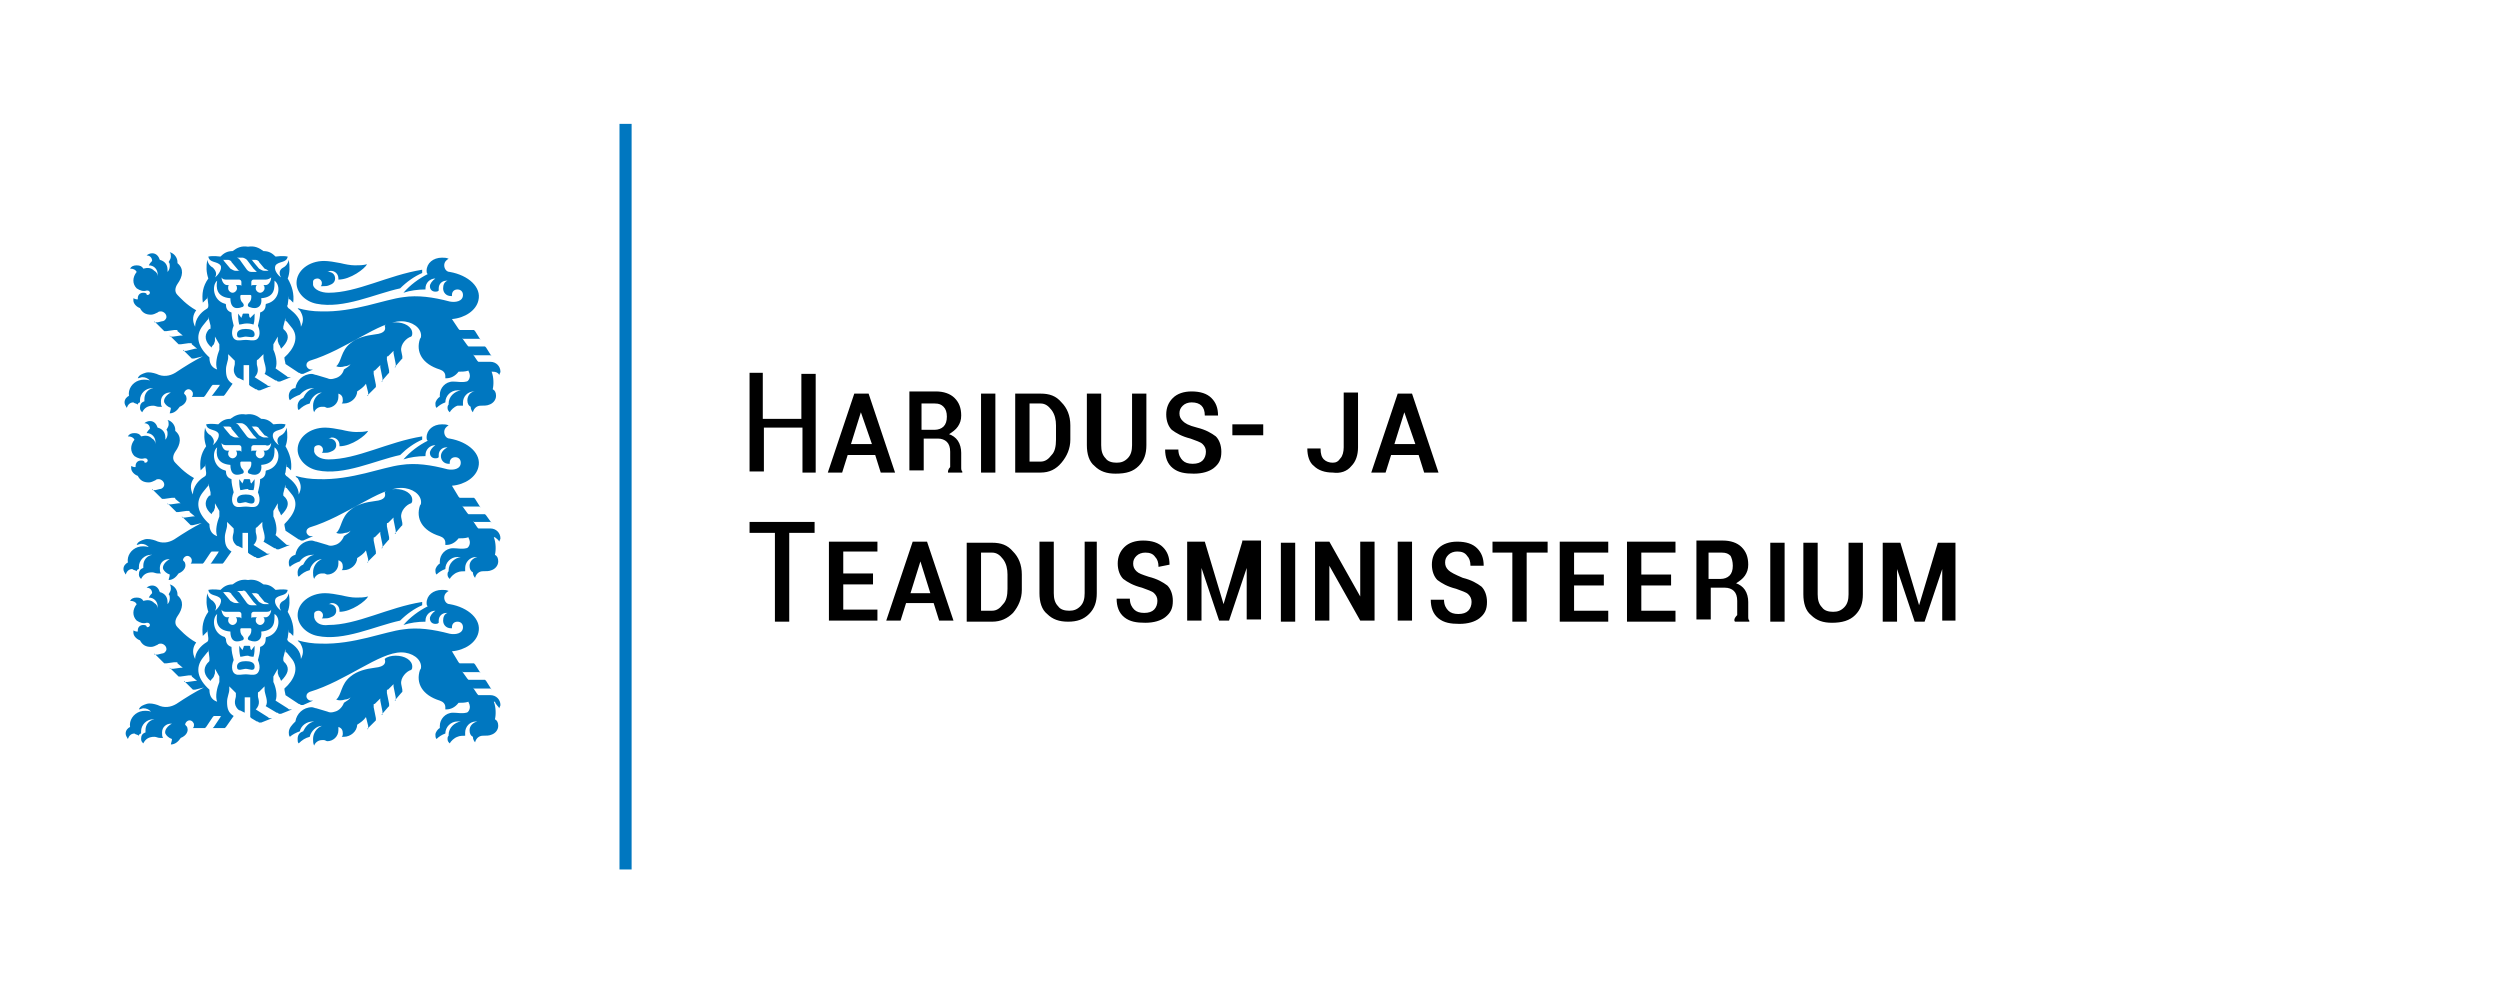 <svg width="181" height="72" viewBox="0 0 181 72" fill="none" xmlns="http://www.w3.org/2000/svg">
<path d="M20.909 53.028C20.909 53.107 20.909 53.266 20.989 53.345C21.149 53.186 21.468 53.028 21.707 52.948C21.787 52.551 22.186 52.234 22.665 52.234H22.745C22.346 52.313 22.106 52.631 21.947 52.948C21.707 53.028 21.548 53.186 21.548 53.504C21.548 53.663 21.548 53.742 21.627 53.821C21.867 53.583 22.106 53.425 22.425 53.345C22.505 52.948 22.904 52.551 23.303 52.551C22.904 52.71 22.665 53.107 22.665 53.504C22.665 53.663 22.665 53.821 22.745 53.98C22.825 53.742 23.064 53.583 23.303 53.583C23.383 53.583 23.463 53.583 23.463 53.583C23.543 53.583 23.623 53.663 23.702 53.663C24.101 53.663 24.5 53.345 24.5 52.869C24.5 52.789 24.5 52.71 24.5 52.631C24.74 52.71 24.82 52.869 24.82 53.107C24.82 53.186 24.82 53.266 24.74 53.345C24.82 53.345 24.82 53.345 24.899 53.345C25.378 53.345 25.857 52.948 25.857 52.472C26.097 52.313 26.336 52.154 26.496 51.916L26.655 52.551C26.655 52.631 26.655 52.631 26.655 52.71C26.655 52.789 26.655 52.789 26.575 52.789L27.134 52.234L27.214 52.154C27.214 52.075 27.214 52.075 27.214 51.996L27.054 51.202C27.054 51.122 27.054 51.122 27.054 51.043C27.054 50.964 27.054 50.964 27.134 50.964L27.613 50.487L27.533 50.567C27.533 50.646 27.533 50.646 27.533 50.725L27.693 51.519C27.693 51.599 27.693 51.599 27.693 51.678C27.693 51.757 27.693 51.757 27.613 51.757L28.092 51.202L28.172 51.122C28.172 51.043 28.172 51.043 28.172 50.964L28.012 50.17C28.012 50.09 28.012 50.09 28.012 50.011C28.012 49.932 28.012 49.932 28.092 49.932L28.571 49.455L28.491 49.535C28.491 49.614 28.491 49.614 28.491 49.694L28.65 50.487C28.65 50.567 28.65 50.567 28.65 50.646C28.65 50.725 28.65 50.725 28.571 50.725L29.049 50.17L29.129 50.09C29.129 50.011 29.129 50.011 29.129 49.932L29.049 49.535C28.97 49.058 29.448 48.582 29.768 48.503C29.848 48.423 29.848 48.344 29.848 48.265C29.848 47.788 29.289 47.471 28.65 47.471C28.331 47.471 28.012 47.55 27.852 47.709C27.932 47.947 27.932 48.265 27.134 48.344C26.496 48.423 25.857 48.582 25.378 48.979C24.66 49.535 24.74 50.329 24.341 50.646C24.5 50.725 24.74 50.725 24.979 50.646C25.139 50.646 25.299 50.567 25.378 50.487C25.299 50.646 25.139 50.725 24.899 50.884C24.82 51.122 24.58 51.44 24.261 51.519C24.022 51.599 23.862 51.599 23.702 51.519L22.904 51.281C22.825 51.281 22.665 51.202 22.585 51.202C21.947 51.202 21.468 51.678 21.388 52.234C21.149 52.472 20.909 52.71 20.909 53.028ZM28.97 20.878C29.448 20.401 30.007 20.004 30.566 19.766C30.566 19.687 30.566 19.608 30.566 19.528C28.092 19.925 25.857 21.195 23.782 21.195C23.224 21.195 22.745 20.957 22.665 20.64C22.665 20.56 22.665 20.481 22.665 20.401C22.665 20.243 22.825 20.163 22.984 20.163C23.144 20.163 23.303 20.322 23.303 20.481C23.303 20.56 23.303 20.64 23.224 20.719C23.303 20.719 23.303 20.719 23.383 20.719C23.543 20.719 23.702 20.719 23.862 20.64C24.101 20.56 24.261 20.401 24.261 20.163C24.261 19.846 24.022 19.687 23.782 19.687C23.782 19.687 23.782 19.687 23.702 19.687C23.782 19.687 23.862 19.608 23.942 19.608C24.261 19.608 24.5 19.846 24.5 20.163C24.5 20.163 24.5 20.163 24.5 20.243C25.378 20.243 26.416 19.449 26.575 19.131C26.256 19.211 26.017 19.211 25.698 19.211C25.378 19.211 24.979 19.131 24.66 19.052C24.261 18.972 23.782 18.893 23.463 18.893C22.346 18.893 21.468 19.608 21.468 20.481C21.468 21.195 22.106 21.83 22.904 21.989C24.899 22.386 27.134 21.274 28.97 20.878ZM18.355 23.497C18.435 23.259 18.435 22.942 18.435 22.703L18.116 23.021C18.036 22.942 18.036 22.862 18.036 22.783C18.036 22.703 17.956 22.703 17.956 22.703C17.956 22.703 17.956 22.703 17.877 22.703H17.797H17.717H17.637C17.637 22.703 17.557 22.703 17.557 22.783C17.557 22.862 17.477 22.942 17.477 23.021L17.238 22.703C17.238 22.942 17.238 23.18 17.318 23.497C17.477 23.497 17.637 23.418 17.877 23.418C17.956 23.418 18.116 23.418 18.355 23.497ZM18.435 24.212C18.435 23.894 18.116 23.815 17.797 23.815C17.477 23.815 17.158 23.894 17.158 24.212C17.158 24.609 17.557 24.37 17.797 24.37C18.036 24.37 18.435 24.529 18.435 24.212ZM19.313 21.989C19.233 21.989 19.233 22.068 19.233 22.068C19.233 22.386 19.074 22.545 18.834 22.624C18.834 22.942 18.754 23.259 18.675 23.577C18.914 24.132 18.754 24.529 18.515 24.609C18.276 24.688 18.036 24.609 17.797 24.609C17.557 24.609 17.238 24.688 17.078 24.609C16.839 24.529 16.68 24.132 16.919 23.577C16.839 23.259 16.759 22.942 16.759 22.624C16.52 22.545 16.36 22.386 16.36 22.068C16.36 21.989 16.28 21.989 16.28 21.989C15.403 21.751 15.323 20.64 15.722 20.322C15.642 20.798 15.642 21.513 16.68 21.592C16.68 22.148 16.919 22.306 17.158 22.306C17.398 22.306 17.477 22.227 17.557 22.227C17.717 22.148 17.637 21.989 17.557 21.91C17.398 21.751 17.398 21.592 17.398 21.433C17.398 21.433 17.398 21.354 17.477 21.354H17.797H18.116C18.116 21.354 18.196 21.354 18.196 21.433C18.196 21.592 18.196 21.751 18.036 21.91C17.956 21.989 17.877 22.148 18.036 22.227C18.116 22.227 18.196 22.306 18.435 22.306C18.675 22.306 18.994 22.148 18.914 21.592C19.951 21.513 19.872 20.798 19.872 20.322C20.351 20.64 20.271 21.751 19.313 21.989ZM19.632 20.084C19.632 20.322 19.473 20.64 19.233 20.64H19.074C19.154 20.719 19.154 20.798 19.154 20.878C19.154 21.036 18.994 21.195 18.834 21.195C18.675 21.195 18.515 21.036 18.515 20.878C18.515 20.798 18.515 20.719 18.595 20.64H18.355C18.276 20.64 18.196 20.64 18.196 20.719C18.196 20.64 18.196 20.481 18.196 20.401C18.196 20.322 18.276 20.243 18.355 20.243H19.233C19.393 20.243 19.552 20.163 19.632 20.084ZM19.473 19.608H19.154C18.994 19.608 18.914 19.528 18.754 19.449L18.355 18.972C18.276 18.893 18.276 18.814 18.196 18.814H18.515C18.595 18.814 18.754 18.893 18.754 18.972L19.154 19.449C19.393 19.528 19.393 19.608 19.473 19.608ZM17.877 18.814L18.355 19.449C18.435 19.528 18.515 19.608 18.595 19.687H18.196C18.036 19.687 17.956 19.608 17.877 19.528L17.477 18.972C17.318 18.734 17.318 18.734 17.158 18.655H17.557C17.637 18.655 17.797 18.734 17.877 18.814ZM16.759 18.972L17.158 19.449C17.238 19.528 17.238 19.608 17.398 19.608H17.078C16.919 19.608 16.839 19.528 16.68 19.449L16.28 18.972C16.201 18.893 16.201 18.814 16.121 18.814H16.52C16.6 18.814 16.759 18.893 16.759 18.972ZM16.6 20.64H16.44C16.201 20.64 16.041 20.322 16.041 20.084C16.121 20.243 16.28 20.243 16.44 20.243H17.318C17.398 20.243 17.477 20.322 17.477 20.401C17.477 20.481 17.477 20.56 17.477 20.719C17.477 20.64 17.398 20.64 17.318 20.64H17.078C17.158 20.719 17.158 20.798 17.158 20.878C17.158 21.036 16.999 21.195 16.839 21.195C16.68 21.195 16.52 21.036 16.52 20.878C16.52 20.719 16.52 20.64 16.6 20.64ZM15.482 24.926L15.562 24.688C15.562 24.609 15.562 24.609 15.562 24.529C15.562 24.45 15.562 24.45 15.562 24.37L15.881 24.926C15.881 25.006 15.881 25.006 15.881 25.085C15.881 25.164 15.881 25.164 15.881 25.244V25.323C15.722 25.72 15.562 26.355 15.722 26.752C15.243 26.593 15.163 26.196 15.163 25.879C14.285 25.085 14.126 24.291 14.684 23.577L15.004 23.18L15.083 23.1C15.083 23.021 15.083 23.021 15.083 22.942L15.243 23.577C15.243 23.656 15.243 23.656 15.243 23.735C15.243 23.815 15.243 23.815 15.163 23.815L15.083 23.894C14.764 24.291 14.844 24.767 15.323 25.164C15.323 25.085 15.403 25.006 15.482 24.926ZM36.152 27.149C36.152 27.07 36.232 26.99 36.232 26.911C36.232 26.514 35.913 26.196 35.514 26.196H34.795C34.716 26.196 34.716 26.196 34.636 26.196L34.556 26.117L34.237 25.641L34.317 25.72C34.317 25.72 34.396 25.72 34.476 25.72H35.354C35.434 25.72 35.434 25.72 35.514 25.72L35.593 25.799L35.194 25.164L35.115 25.085C35.115 25.085 35.035 25.085 34.955 25.085H34.077C33.997 25.085 33.997 25.085 33.918 25.085L33.838 25.006L33.439 24.45L33.519 24.529C33.519 24.529 33.598 24.529 33.678 24.529H34.556C34.636 24.529 34.636 24.529 34.716 24.529L34.795 24.609L34.396 23.974L34.317 23.894C34.317 23.894 34.237 23.894 34.157 23.894H33.439C33.359 23.894 33.359 23.894 33.279 23.894L33.199 23.815L32.721 23.1C33.678 23.021 34.476 22.465 34.636 21.751C34.875 20.798 33.918 19.925 32.561 19.687C32.321 19.687 32.162 19.449 32.162 19.211C32.162 18.972 32.321 18.814 32.481 18.734C32.321 18.655 32.162 18.655 32.002 18.655C31.364 18.655 30.885 19.052 30.885 19.608C30.885 19.687 30.885 19.766 30.965 19.846C30.326 20.163 29.688 20.64 29.209 21.195C29.688 21.036 30.247 20.957 30.805 20.957V20.878C30.805 20.481 31.124 20.163 31.523 20.163C31.284 20.322 31.124 20.56 31.124 20.719C31.124 20.957 31.284 21.116 31.523 21.116C31.603 21.116 31.683 21.116 31.763 21.036C31.763 20.957 31.763 20.957 31.763 20.878C31.763 20.56 32.002 20.322 32.321 20.322H32.401C32.162 20.401 32.082 20.64 32.082 20.878C32.082 21.195 32.322 21.433 32.641 21.433H32.721V21.354C32.721 21.116 32.88 20.957 33.12 20.957C33.359 20.957 33.519 21.116 33.519 21.354C33.519 21.83 32.96 21.91 32.561 21.83C31.364 21.513 30.247 21.354 29.209 21.513C27.852 21.671 25.618 22.624 23.224 22.545C22.665 22.545 22.106 22.465 21.548 22.306C21.627 22.386 21.627 22.465 21.707 22.465C21.947 22.862 22.026 23.18 21.787 23.656C21.787 23.1 21.388 22.703 20.989 22.386C20.829 22.306 20.75 22.148 20.829 22.068L20.909 21.433C20.909 21.513 20.909 21.513 20.909 21.592C20.909 21.671 20.909 21.671 20.989 21.671L21.228 21.91C21.308 21.274 21.149 20.719 20.829 20.163C20.989 19.766 20.989 19.29 20.909 18.814C20.829 19.131 20.67 19.29 20.51 19.369C20.191 19.528 20.191 19.846 20.351 20.084C20.111 19.925 19.792 19.528 19.951 19.211C20.191 18.893 20.75 19.052 20.829 18.576C20.43 18.496 20.031 18.576 19.951 18.576C19.712 18.337 19.473 18.179 19.074 18.179C18.754 17.941 18.435 17.782 17.956 17.861C17.477 17.782 17.158 17.941 16.839 18.179C16.44 18.179 16.201 18.337 15.961 18.576C15.881 18.576 15.482 18.496 15.083 18.576C15.163 19.052 15.722 18.893 15.961 19.211C16.121 19.449 15.802 19.925 15.562 20.084C15.722 19.846 15.642 19.608 15.403 19.369C15.243 19.29 15.083 19.131 15.004 18.814C14.924 19.29 14.924 19.687 15.083 20.163C14.684 20.719 14.604 21.274 14.684 21.91L14.924 21.671L15.004 21.592C15.004 21.513 15.004 21.513 15.004 21.433L15.083 22.068C15.083 22.227 15.083 22.306 14.924 22.386C14.525 22.624 14.126 23.1 14.126 23.656C13.886 23.18 13.966 22.783 14.206 22.465C13.487 22.068 13.008 21.513 12.849 21.354C12.609 21.116 12.689 20.798 12.849 20.56C13.248 20.004 13.328 19.449 12.849 19.052V18.972C12.849 18.655 12.609 18.337 12.29 18.258C12.37 18.337 12.37 18.496 12.37 18.576C12.37 18.734 12.29 18.814 12.21 18.972C12.29 19.052 12.29 19.131 12.29 19.29C12.29 19.449 12.21 19.608 12.13 19.687C12.13 19.608 12.13 19.608 12.13 19.528C12.13 19.131 11.891 18.893 11.572 18.814C11.492 18.576 11.332 18.337 11.013 18.337C10.854 18.337 10.694 18.417 10.614 18.496C10.854 18.496 11.013 18.655 11.013 18.893C10.933 18.972 10.854 19.052 10.774 19.211C11.173 19.211 11.412 19.528 11.412 19.846C11.412 19.925 11.412 19.925 11.412 20.004C11.412 19.846 11.332 19.687 11.173 19.608C10.933 19.369 10.694 19.369 10.375 19.449C10.295 19.29 10.135 19.211 9.896 19.211C9.657 19.211 9.497 19.29 9.417 19.449C9.657 19.449 9.816 19.528 9.896 19.687C9.577 20.084 9.577 20.56 9.896 20.878C10.135 21.036 10.375 21.116 10.614 21.036C10.614 21.036 10.614 21.036 10.694 21.036C10.774 21.036 10.854 21.116 10.854 21.195C10.854 21.274 10.774 21.354 10.694 21.354C10.614 21.354 10.614 21.354 10.614 21.274C10.534 21.195 10.455 21.195 10.375 21.195C10.135 21.195 9.976 21.354 9.976 21.592C9.976 21.592 9.976 21.592 9.976 21.671H9.896C9.816 21.671 9.657 21.592 9.657 21.592C9.657 21.671 9.657 21.671 9.657 21.751C9.657 21.989 9.896 22.227 10.135 22.306C10.295 22.624 10.534 22.783 10.933 22.783C11.093 22.783 11.253 22.703 11.412 22.624C11.492 22.545 11.572 22.545 11.652 22.545C11.811 22.545 12.051 22.703 12.051 22.942C12.051 23.1 11.891 23.259 11.732 23.259L11.412 23.338C11.332 23.338 11.332 23.338 11.253 23.338C11.173 23.338 11.173 23.338 11.173 23.259L11.811 23.894L11.891 23.974C11.971 23.974 11.971 23.974 12.051 23.974L12.609 23.894C12.689 23.894 12.689 23.894 12.769 23.894C12.849 23.894 12.849 23.894 12.849 23.974L13.328 24.37L13.248 24.291C13.168 24.291 13.168 24.291 13.088 24.291L12.53 24.37C12.45 24.37 12.45 24.37 12.37 24.37C12.29 24.37 12.29 24.37 12.29 24.291L12.849 24.847L12.929 24.926C13.008 24.926 13.008 24.926 13.088 24.926L13.647 24.847C13.727 24.847 13.727 24.847 13.806 24.847C13.886 24.847 13.886 24.847 13.886 24.926L14.365 25.323L14.285 25.244C14.206 25.244 14.206 25.244 14.126 25.244L13.487 25.402C13.407 25.402 13.407 25.402 13.328 25.402C13.248 25.402 13.248 25.402 13.248 25.323L13.806 25.879L13.886 25.958C13.966 25.958 13.966 25.958 14.046 25.958L14.684 25.799C14.046 26.117 13.407 26.514 12.689 26.99C12.29 27.228 11.811 27.308 11.332 27.07C11.093 26.99 10.774 26.911 10.534 26.99C10.295 27.07 10.056 27.149 9.976 27.387C10.056 27.387 10.215 27.308 10.295 27.308C10.534 27.308 10.694 27.387 10.854 27.546C10.614 27.466 10.295 27.466 10.056 27.546C9.577 27.704 9.258 28.181 9.337 28.657C9.178 28.736 9.018 28.895 9.018 29.133C9.018 29.292 9.098 29.372 9.178 29.53C9.258 29.292 9.417 29.133 9.657 29.133C9.736 29.213 9.896 29.213 9.976 29.292C9.976 29.213 10.056 29.133 10.135 29.133C10.135 29.054 10.135 29.054 10.135 28.975C10.135 28.498 10.534 28.101 11.013 28.101H11.093C10.694 28.181 10.455 28.498 10.455 28.895C10.455 28.975 10.455 28.975 10.455 29.054C10.215 29.133 10.135 29.292 10.135 29.53C10.135 29.689 10.215 29.768 10.295 29.848C10.455 29.53 10.694 29.372 11.093 29.372C11.253 29.372 11.332 29.451 11.492 29.451C11.572 29.451 11.652 29.451 11.732 29.451C11.652 29.372 11.652 29.213 11.652 29.054C11.652 28.657 11.971 28.419 12.29 28.419H12.37C12.051 28.578 11.811 28.895 11.891 29.133C11.971 29.292 12.13 29.451 12.37 29.53C12.37 29.689 12.29 29.848 12.29 29.927C12.609 29.927 12.849 29.689 13.008 29.451C13.407 29.292 13.567 28.975 13.487 28.736C13.487 28.657 13.407 28.578 13.328 28.498C13.328 28.34 13.487 28.181 13.647 28.181C13.806 28.181 13.966 28.34 13.966 28.498C13.966 28.578 13.966 28.657 13.886 28.736H14.604C14.684 28.736 14.684 28.736 14.764 28.736L14.844 28.657L15.323 27.943L15.403 27.863H15.482H16.041H15.961C15.961 27.863 15.881 27.863 15.881 27.943L15.403 28.578L15.323 28.657C15.323 28.657 15.243 28.657 15.163 28.657H16.041C16.121 28.657 16.121 28.657 16.201 28.657L16.28 28.578L16.839 27.784C16.44 27.546 16.36 27.228 16.36 26.752C16.36 26.434 16.52 26.117 16.52 25.879V25.799C16.52 25.72 16.52 25.72 16.52 25.641C16.52 25.641 16.52 25.561 16.44 25.561L16.919 26.038L16.999 26.117C16.999 26.196 16.999 26.196 16.999 26.276V26.355C16.999 26.514 16.759 26.911 17.158 27.308C17.158 27.308 17.238 27.387 17.318 27.387L17.637 27.546V26.434H18.036V27.704C18.036 27.784 18.036 27.784 18.036 27.863L18.116 27.943L18.515 28.181C18.595 28.181 18.595 28.181 18.675 28.26C18.754 28.26 18.754 28.26 18.834 28.26L19.632 27.943C19.552 27.943 19.552 27.943 19.473 27.943C19.393 27.943 19.393 27.943 19.313 27.863L18.435 27.308C18.834 26.911 18.595 26.514 18.595 26.355V26.276C18.595 26.196 18.595 26.196 18.595 26.117C18.595 26.038 18.675 26.038 18.675 26.038L19.154 25.561L19.074 25.641C19.074 25.72 19.074 25.72 19.074 25.799V25.879C19.074 26.196 19.393 26.752 19.154 27.07L19.951 27.546C20.031 27.546 20.031 27.546 20.111 27.625C20.191 27.625 20.191 27.625 20.271 27.625L21.069 27.308C20.989 27.308 20.989 27.308 20.909 27.308C20.829 27.308 20.829 27.308 20.75 27.228L19.951 26.672C20.111 26.276 19.951 25.641 19.792 25.323V25.244C19.792 25.164 19.792 25.164 19.792 25.085C19.792 25.006 19.792 25.006 19.792 24.926L20.111 24.37C20.111 24.37 20.111 24.45 20.111 24.529C20.111 24.609 20.111 24.609 20.111 24.688L20.191 24.926C20.271 25.006 20.271 25.085 20.351 25.244C20.829 24.767 20.989 24.37 20.67 23.974L20.59 23.894L20.51 23.815C20.51 23.735 20.51 23.735 20.51 23.656L20.67 23.021C20.67 23.1 20.67 23.1 20.67 23.18C20.67 23.259 20.67 23.259 20.75 23.259L21.069 23.656C21.707 24.37 21.308 25.244 20.59 25.879C20.59 26.038 20.67 26.276 20.67 26.355L21.627 26.99C21.627 26.99 21.707 26.99 21.787 27.07C21.867 27.07 21.867 27.07 21.947 27.07L22.665 26.752C22.665 26.752 22.585 26.752 22.505 26.752C22.346 26.752 22.186 26.593 22.186 26.434C22.186 26.276 22.266 26.196 22.425 26.117C25.059 25.323 27.453 23.259 29.049 23.259C29.848 23.259 30.486 23.735 30.486 24.291C30.486 24.37 30.486 24.45 30.406 24.529C30.087 25.482 30.566 26.355 31.843 26.752C32.082 26.831 32.242 26.99 32.242 27.228C32.242 27.308 32.242 27.308 32.242 27.387H32.321C32.641 27.387 32.96 27.228 33.199 26.911C33.439 26.911 33.678 26.911 33.918 26.831C33.918 26.911 33.997 26.99 33.997 27.07C34.077 27.308 33.918 27.625 33.758 27.625C33.439 27.704 33.12 27.625 32.8 27.625C32.242 27.625 31.843 28.101 31.843 28.578C31.843 28.657 31.843 28.657 31.843 28.736C31.683 28.816 31.523 29.054 31.523 29.213C31.523 29.292 31.523 29.451 31.603 29.53C31.763 29.372 32.002 29.213 32.242 29.133C32.242 28.657 32.641 28.26 33.12 28.26C33.199 28.26 33.279 28.26 33.359 28.26C32.88 28.34 32.481 28.736 32.481 29.213V29.292C32.401 29.372 32.401 29.451 32.401 29.53C32.401 29.689 32.481 29.768 32.561 29.848C32.641 29.689 32.88 29.451 33.12 29.372C33.12 29.372 33.359 29.372 33.519 29.372C33.519 29.292 33.519 29.213 33.519 29.133C33.519 28.736 33.838 28.34 34.317 28.34H34.396C34.077 28.34 33.838 28.657 33.838 28.975C33.838 29.213 33.918 29.372 34.077 29.451C34.077 29.61 34.157 29.768 34.237 29.848C34.317 29.53 34.556 29.372 34.795 29.372C35.035 29.372 35.274 29.372 35.434 29.292C35.673 29.213 35.913 28.975 35.913 28.657C35.913 28.419 35.833 28.26 35.673 28.181C35.753 27.863 35.753 27.308 35.593 26.911H35.673C35.913 26.911 36.072 26.99 36.152 27.149ZM22.745 32.706C22.745 32.626 22.745 32.547 22.745 32.468C22.745 32.309 22.904 32.229 23.064 32.229C23.224 32.229 23.383 32.388 23.383 32.547C23.383 32.626 23.383 32.706 23.303 32.785C23.383 32.785 23.383 32.785 23.463 32.785C23.623 32.785 23.782 32.785 23.942 32.706C24.181 32.626 24.341 32.468 24.341 32.229C24.341 31.912 24.101 31.753 23.862 31.753C23.862 31.753 23.862 31.753 23.782 31.753C23.862 31.753 23.942 31.674 24.022 31.674C24.341 31.674 24.58 31.912 24.58 32.229C24.58 32.229 24.58 32.229 24.58 32.309C25.458 32.309 26.496 31.515 26.655 31.197C26.336 31.277 26.097 31.277 25.777 31.277C25.458 31.277 25.059 31.197 24.74 31.118C24.341 31.039 23.862 30.959 23.543 30.959C22.425 30.959 21.548 31.674 21.548 32.547C21.548 33.261 22.186 33.896 22.984 34.055C24.899 34.452 27.134 33.341 28.97 32.944C29.448 32.468 30.007 32.071 30.566 31.832C30.566 31.753 30.566 31.674 30.566 31.594C28.092 31.991 25.857 33.261 23.782 33.261C23.224 33.261 22.825 33.023 22.745 32.706ZM22.665 28.101H22.745C22.346 28.181 22.106 28.498 21.947 28.816C21.707 28.895 21.548 29.133 21.548 29.372C21.548 29.53 21.548 29.61 21.627 29.689C21.867 29.451 22.106 29.292 22.425 29.213C22.505 28.816 22.904 28.419 23.303 28.419C22.904 28.578 22.665 28.975 22.665 29.372C22.665 29.53 22.665 29.689 22.745 29.848C22.825 29.61 23.064 29.451 23.303 29.451C23.383 29.451 23.463 29.451 23.463 29.451C23.543 29.451 23.623 29.53 23.702 29.53C24.101 29.53 24.5 29.213 24.5 28.736C24.5 28.657 24.5 28.578 24.5 28.498C24.74 28.578 24.82 28.736 24.82 28.975C24.82 29.054 24.82 29.133 24.74 29.213C24.82 29.213 24.82 29.213 24.899 29.213C25.378 29.213 25.857 28.816 25.857 28.34C26.097 28.181 26.336 28.022 26.496 27.784L26.655 28.419C26.655 28.498 26.655 28.498 26.655 28.578C26.655 28.657 26.655 28.657 26.575 28.657L27.134 28.101L27.214 28.022C27.214 27.943 27.214 27.943 27.214 27.863L27.054 27.07C27.054 26.99 27.054 26.99 27.054 26.911C27.054 26.831 27.054 26.831 27.134 26.831L27.613 26.355L27.533 26.434C27.533 26.514 27.533 26.514 27.533 26.593L27.693 27.387C27.693 27.466 27.693 27.466 27.693 27.546C27.693 27.625 27.693 27.625 27.613 27.625L28.092 27.07L28.172 26.99C28.172 26.911 28.172 26.911 28.172 26.831L28.012 26.038C28.012 25.958 28.012 25.958 28.012 25.879C28.012 25.799 28.012 25.799 28.092 25.799L28.571 25.323L28.491 25.402C28.491 25.482 28.491 25.482 28.491 25.561L28.65 26.355C28.65 26.434 28.65 26.434 28.65 26.514C28.65 26.593 28.65 26.593 28.571 26.593L29.049 26.038L29.129 25.958C29.129 25.879 29.129 25.879 29.129 25.799L29.049 25.402C28.97 24.926 29.448 24.45 29.768 24.37C29.848 24.291 29.848 24.212 29.848 24.132C29.848 23.656 29.289 23.338 28.65 23.338C28.331 23.338 28.012 23.418 27.852 23.577C27.932 23.815 27.932 24.132 27.134 24.212C26.496 24.291 25.857 24.45 25.378 24.847C24.66 25.402 24.74 26.196 24.341 26.514C24.5 26.593 24.74 26.593 24.979 26.514C25.139 26.514 25.299 26.434 25.378 26.355C25.299 26.514 25.139 26.593 24.899 26.752C24.82 27.07 24.58 27.308 24.261 27.387C24.022 27.466 23.862 27.466 23.702 27.387L22.904 27.149C22.825 27.149 22.665 27.07 22.585 27.07C21.947 27.07 21.468 27.546 21.388 28.101C21.069 28.101 20.909 28.419 20.909 28.657C20.909 28.736 20.909 28.895 20.989 28.975C21.149 28.816 21.468 28.657 21.707 28.578C21.867 28.419 22.186 28.101 22.665 28.101ZM18.355 35.484C18.435 35.246 18.435 34.928 18.435 34.69L18.196 35.008C18.116 34.928 18.116 34.849 18.116 34.77C18.116 34.69 18.036 34.69 18.036 34.69C18.036 34.69 18.036 34.69 17.956 34.69H17.877H17.797H17.717C17.717 34.69 17.637 34.69 17.637 34.77C17.637 34.849 17.557 34.928 17.557 35.008L17.318 34.69C17.318 34.928 17.318 35.166 17.398 35.484C17.557 35.484 17.717 35.405 17.956 35.405C17.956 35.484 18.116 35.484 18.355 35.484ZM18.435 36.199C18.435 35.881 18.116 35.801 17.797 35.801C17.477 35.801 17.158 35.881 17.158 36.199C17.158 36.595 17.557 36.357 17.797 36.357C18.036 36.437 18.435 36.595 18.435 36.199ZM19.313 34.055C19.233 34.055 19.233 34.135 19.233 34.135C19.233 34.452 19.074 34.611 18.834 34.69C18.834 35.008 18.754 35.325 18.675 35.643C18.914 36.199 18.754 36.595 18.515 36.675C18.276 36.754 18.036 36.675 17.797 36.675C17.557 36.675 17.238 36.754 17.078 36.675C16.839 36.595 16.68 36.199 16.919 35.643C16.839 35.325 16.759 35.008 16.759 34.69C16.52 34.611 16.36 34.452 16.36 34.135C16.36 34.055 16.28 34.055 16.28 34.055C15.403 33.817 15.323 32.706 15.722 32.388C15.642 32.864 15.642 33.579 16.68 33.658C16.68 34.214 16.919 34.373 17.158 34.373C17.398 34.373 17.477 34.293 17.557 34.293C17.717 34.214 17.637 34.055 17.557 33.976C17.398 33.817 17.398 33.658 17.398 33.499C17.398 33.499 17.398 33.42 17.477 33.42H17.797H18.116C18.116 33.42 18.196 33.42 18.196 33.499C18.196 33.658 18.196 33.817 18.036 33.976C17.956 34.055 17.877 34.214 18.036 34.293C18.116 34.293 18.196 34.373 18.435 34.373C18.675 34.373 18.994 34.214 18.914 33.658C19.951 33.579 19.872 32.864 19.872 32.388C20.351 32.706 20.271 33.817 19.313 34.055ZM19.632 32.071C19.632 32.309 19.473 32.626 19.233 32.626H19.074C19.154 32.706 19.154 32.785 19.154 32.864C19.154 33.023 18.994 33.182 18.834 33.182C18.675 33.182 18.515 33.023 18.515 32.864C18.515 32.785 18.515 32.706 18.595 32.626H18.355C18.276 32.626 18.196 32.626 18.196 32.706C18.196 32.626 18.196 32.468 18.196 32.388C18.196 32.309 18.276 32.229 18.355 32.229H19.233C19.393 32.309 19.552 32.229 19.632 32.071ZM19.473 31.674H19.154C18.994 31.674 18.914 31.594 18.754 31.515L18.355 31.039C18.276 30.959 18.276 30.88 18.196 30.88H18.515C18.595 30.88 18.754 30.959 18.754 31.039L19.154 31.515C19.393 31.594 19.393 31.674 19.473 31.674ZM17.877 30.88L18.355 31.515C18.435 31.594 18.515 31.674 18.595 31.753H18.196C18.036 31.753 17.956 31.674 17.877 31.594L17.398 30.959C17.238 30.721 17.238 30.721 17.078 30.642H17.477C17.637 30.642 17.797 30.8 17.877 30.88ZM16.759 31.039L17.158 31.515C17.238 31.594 17.238 31.674 17.398 31.674H17.078C16.919 31.674 16.839 31.594 16.68 31.515L16.28 31.039C16.201 30.959 16.201 30.88 16.121 30.88H16.52C16.6 30.88 16.759 30.88 16.759 31.039ZM16.6 32.626H16.44C16.201 32.626 16.041 32.309 16.041 32.071C16.121 32.229 16.28 32.229 16.44 32.229H17.318C17.398 32.229 17.477 32.309 17.477 32.388C17.477 32.468 17.477 32.547 17.477 32.706C17.398 32.626 17.398 32.626 17.318 32.626H17.078C17.158 32.706 17.158 32.785 17.158 32.864C17.158 33.023 16.999 33.182 16.839 33.182C16.68 33.182 16.52 33.023 16.52 32.864C16.52 32.785 16.52 32.706 16.6 32.626ZM15.482 36.992L15.562 36.754C15.562 36.675 15.562 36.675 15.562 36.595C15.562 36.516 15.562 36.516 15.562 36.437L15.881 36.992C15.881 37.072 15.881 37.072 15.881 37.151C15.881 37.23 15.881 37.23 15.881 37.31V37.389C15.722 37.786 15.562 38.421 15.722 38.818C15.243 38.659 15.163 38.262 15.163 37.945C14.285 37.151 14.126 36.357 14.684 35.643L15.004 35.246L15.083 35.166C15.083 35.087 15.083 35.087 15.083 35.008L15.243 35.643C15.243 35.722 15.243 35.722 15.243 35.801C15.243 35.881 15.243 35.881 15.163 35.881L15.083 35.96C14.764 36.357 14.844 36.834 15.323 37.23C15.323 37.151 15.403 37.072 15.482 36.992ZM36.152 39.215C36.152 39.136 36.232 39.056 36.232 38.977C36.232 38.58 35.913 38.262 35.514 38.262H34.795C34.716 38.262 34.716 38.262 34.636 38.262L34.556 38.183L34.237 37.707L34.317 37.786C34.317 37.786 34.396 37.786 34.476 37.786H35.354C35.434 37.786 35.434 37.786 35.514 37.786L35.593 37.865L35.194 37.31L35.115 37.23C35.115 37.23 35.035 37.23 34.955 37.23H34.077C33.997 37.23 33.997 37.23 33.918 37.23L33.838 37.151L33.439 36.595L33.519 36.675C33.519 36.675 33.598 36.675 33.678 36.675H34.556C34.636 36.675 34.636 36.675 34.716 36.675L34.795 36.754L34.396 36.119L34.317 36.04C34.317 36.04 34.237 36.04 34.157 36.04H33.439C33.359 36.04 33.359 36.04 33.279 36.04L33.199 35.96L32.721 35.166C33.678 35.087 34.476 34.531 34.636 33.817C34.875 32.864 33.918 31.991 32.561 31.753C32.321 31.753 32.162 31.515 32.162 31.277C32.162 31.039 32.321 30.88 32.481 30.8C32.321 30.721 32.162 30.721 32.002 30.721C31.364 30.721 30.885 31.118 30.885 31.674C30.885 31.753 30.885 31.832 30.965 31.912C30.326 32.229 29.688 32.706 29.209 33.261C29.688 33.102 30.247 33.023 30.805 33.023V32.944C30.805 32.547 31.124 32.229 31.523 32.229C31.284 32.388 31.124 32.626 31.124 32.785C31.124 33.023 31.284 33.182 31.523 33.182C31.603 33.182 31.683 33.182 31.763 33.102C31.763 33.023 31.763 33.023 31.763 32.944C31.763 32.626 32.002 32.388 32.321 32.388H32.401C32.082 32.547 31.922 32.785 31.922 33.023C31.922 33.341 32.162 33.579 32.481 33.579H32.561V33.499C32.561 33.261 32.721 33.102 32.96 33.102C33.199 33.102 33.359 33.261 33.359 33.499C33.359 33.976 32.8 34.055 32.401 33.976C31.204 33.658 30.087 33.499 29.049 33.658C27.693 33.817 25.458 34.77 23.064 34.69C22.505 34.69 21.947 34.611 21.388 34.452C21.468 34.531 21.468 34.611 21.548 34.611C21.787 35.008 21.867 35.325 21.627 35.801C21.627 35.246 21.228 34.849 20.829 34.531C20.67 34.452 20.59 34.293 20.67 34.214L20.75 33.579C20.75 33.658 20.75 33.658 20.75 33.738C20.75 33.817 20.75 33.817 20.829 33.817L21.069 34.055C21.149 33.42 20.989 32.864 20.67 32.309C20.829 31.912 20.829 31.436 20.75 30.959C20.67 31.277 20.51 31.436 20.351 31.515C20.031 31.674 20.031 31.991 20.191 32.229C19.951 32.071 19.632 31.674 19.792 31.356C20.031 31.039 20.59 31.197 20.67 30.721C20.271 30.642 19.872 30.721 19.792 30.721C19.552 30.483 19.313 30.324 18.914 30.324C18.595 30.086 18.276 29.927 17.797 30.007C17.318 29.927 16.999 30.086 16.68 30.324C16.28 30.324 16.041 30.483 15.802 30.721C15.722 30.721 15.323 30.642 14.924 30.721C15.004 31.197 15.562 31.039 15.802 31.356C15.961 31.594 15.642 32.071 15.403 32.229C15.562 31.991 15.482 31.753 15.243 31.515C15.083 31.436 14.924 31.277 14.844 30.959C14.764 31.436 14.764 31.832 14.924 32.309C14.525 32.864 14.445 33.42 14.525 34.055L14.764 33.817L14.844 33.738C14.844 33.658 14.844 33.658 14.844 33.579L14.924 34.214C14.924 34.373 14.924 34.452 14.764 34.531C14.365 34.77 13.966 35.246 13.966 35.801C13.727 35.325 13.806 34.928 14.046 34.611C13.328 34.214 12.849 33.658 12.689 33.499C12.45 33.261 12.53 32.944 12.689 32.706C13.088 32.15 13.168 31.594 12.689 31.197V31.118C12.689 30.8 12.45 30.483 12.13 30.404C12.21 30.483 12.21 30.642 12.21 30.721C12.21 30.88 12.13 30.959 12.051 31.118C12.13 31.197 12.13 31.277 12.13 31.436C12.13 31.594 12.051 31.753 11.971 31.832C11.971 31.753 11.971 31.753 11.971 31.674C11.971 31.277 11.732 31.039 11.412 30.959C11.332 30.721 11.173 30.483 10.854 30.483C10.694 30.483 10.534 30.562 10.455 30.642C10.694 30.642 10.854 30.8 10.854 31.039C10.774 31.118 10.694 31.197 10.614 31.356C11.013 31.356 11.253 31.674 11.253 31.991C11.253 32.071 11.253 32.071 11.253 32.15C11.253 31.991 11.173 31.832 11.013 31.753C10.774 31.515 10.534 31.515 10.215 31.594C10.135 31.436 9.976 31.356 9.736 31.356C9.497 31.356 9.337 31.436 9.258 31.594C9.497 31.594 9.657 31.674 9.736 31.832C9.417 32.229 9.417 32.706 9.736 33.023C9.976 33.182 10.215 33.261 10.455 33.182C10.455 33.182 10.455 33.182 10.534 33.182C10.614 33.182 10.694 33.261 10.694 33.341C10.694 33.42 10.614 33.499 10.534 33.499C10.455 33.499 10.455 33.499 10.455 33.42C10.375 33.341 10.295 33.341 10.215 33.341C9.976 33.341 9.816 33.499 9.816 33.738C9.816 33.738 9.816 33.738 9.816 33.817H9.736C9.657 33.817 9.497 33.738 9.497 33.738C9.497 33.817 9.497 33.817 9.497 33.896C9.497 34.135 9.736 34.373 9.976 34.452C10.135 34.77 10.375 34.928 10.774 34.928C10.933 34.928 11.093 34.849 11.253 34.77C11.332 34.69 11.412 34.69 11.492 34.69C11.652 34.69 11.891 34.849 11.891 35.087C11.891 35.246 11.732 35.405 11.572 35.405L11.253 35.484C11.173 35.484 11.173 35.484 11.093 35.484C11.013 35.484 11.013 35.484 11.013 35.405L11.652 36.04L11.732 36.119C11.811 36.119 11.811 36.119 11.891 36.119L12.45 36.04C12.53 36.04 12.53 36.04 12.609 36.04C12.689 36.04 12.689 36.04 12.689 36.119L13.168 36.516L13.088 36.437C13.008 36.437 13.008 36.437 12.929 36.437L12.37 36.516C12.29 36.516 12.29 36.516 12.21 36.516C12.13 36.516 12.13 36.516 12.13 36.437L12.689 36.992L12.769 37.072C12.849 37.072 12.849 37.072 12.929 37.072L13.487 36.992C13.567 36.992 13.567 36.992 13.647 36.992C13.727 36.992 13.727 36.992 13.727 37.072L14.206 37.469L14.126 37.389C14.046 37.389 14.046 37.389 13.966 37.389L13.407 37.469C13.328 37.469 13.328 37.469 13.248 37.469C13.168 37.469 13.168 37.469 13.168 37.389L13.727 37.945L13.806 38.024C13.886 38.024 13.886 38.024 13.966 38.024L14.604 37.865C13.966 38.183 13.328 38.58 12.609 39.056C12.21 39.294 11.732 39.374 11.253 39.136C11.013 39.056 10.694 38.977 10.455 39.056C10.215 39.136 9.976 39.215 9.896 39.453C9.976 39.453 10.135 39.374 10.215 39.374C10.455 39.374 10.614 39.453 10.774 39.612C10.534 39.532 10.215 39.532 9.976 39.612C9.497 39.771 9.178 40.247 9.258 40.723C9.098 40.803 8.938 40.961 8.938 41.2C8.938 41.358 9.018 41.438 9.098 41.596C9.178 41.358 9.337 41.2 9.577 41.2C9.657 41.279 9.816 41.279 9.896 41.358C9.896 41.279 9.976 41.2 10.056 41.2C10.056 41.12 10.056 41.12 10.056 41.041C10.056 40.565 10.455 40.168 10.933 40.168H11.013C10.614 40.247 10.375 40.565 10.375 40.961C10.375 41.041 10.375 41.041 10.375 41.12C10.135 41.2 10.056 41.358 10.056 41.596C10.056 41.755 10.135 41.835 10.215 41.914C10.375 41.596 10.614 41.438 11.013 41.438C11.173 41.438 11.253 41.517 11.412 41.517C11.492 41.517 11.572 41.517 11.652 41.517C11.572 41.438 11.572 41.279 11.572 41.12C11.572 40.723 11.891 40.485 12.21 40.485H12.29C11.971 40.644 11.732 40.961 11.811 41.2C11.891 41.358 12.051 41.517 12.29 41.596C12.29 41.755 12.21 41.914 12.21 41.993C12.53 41.993 12.769 41.755 12.929 41.517C13.328 41.358 13.487 41.041 13.407 40.803C13.407 40.723 13.328 40.644 13.248 40.565C13.248 40.406 13.407 40.247 13.567 40.247C13.727 40.247 13.886 40.406 13.886 40.565C13.886 40.644 13.886 40.723 13.806 40.803H14.525C14.604 40.803 14.604 40.803 14.684 40.803L14.764 40.723L15.243 40.009L15.323 39.929H15.403H15.961H15.881C15.881 39.929 15.802 39.929 15.802 40.009L15.323 40.723L15.243 40.803C15.243 40.803 15.163 40.803 15.083 40.803H15.961C16.041 40.803 16.041 40.803 16.121 40.803L16.201 40.723L16.759 39.929C16.36 39.691 16.28 39.374 16.28 38.898C16.28 38.58 16.44 38.262 16.44 38.024V37.945C16.44 37.865 16.44 37.865 16.44 37.786C16.44 37.786 16.44 37.707 16.36 37.707L16.839 38.183L16.919 38.262C16.919 38.342 16.919 38.342 16.919 38.421V38.501C16.919 38.659 16.68 39.056 17.078 39.453C17.078 39.453 17.158 39.532 17.238 39.532L17.557 39.691V38.58H17.956V39.85C17.956 39.929 17.956 39.929 17.956 40.009L18.036 40.088L18.435 40.326C18.515 40.326 18.515 40.326 18.595 40.406C18.675 40.406 18.675 40.406 18.754 40.406L19.552 40.088C19.473 40.088 19.473 40.088 19.393 40.088C19.313 40.088 19.313 40.088 19.233 40.009L18.355 39.453C18.754 39.056 18.515 38.659 18.515 38.501V38.421C18.515 38.342 18.515 38.342 18.515 38.262C18.515 38.183 18.595 38.183 18.595 38.183L19.074 37.707L18.994 37.786C18.994 37.865 18.994 37.865 18.994 37.945V38.024C18.994 38.342 19.313 38.898 19.074 39.215L19.872 39.691C19.951 39.691 19.951 39.691 20.031 39.771C20.111 39.771 20.111 39.771 20.191 39.771L20.989 39.453C20.909 39.453 20.909 39.453 20.829 39.453C20.75 39.453 20.75 39.453 20.67 39.374L19.951 38.739C20.111 38.342 19.951 37.707 19.792 37.389V37.31C19.792 37.23 19.792 37.23 19.792 37.151C19.792 37.072 19.792 37.072 19.792 36.992L20.111 36.437C20.111 36.437 20.111 36.516 20.111 36.595C20.111 36.675 20.111 36.675 20.111 36.754L20.191 36.992C20.271 37.072 20.271 37.151 20.351 37.31C20.829 36.834 20.989 36.437 20.67 36.04L20.59 35.96L20.51 35.881C20.51 35.801 20.51 35.801 20.51 35.722L20.67 35.087C20.67 35.166 20.67 35.166 20.67 35.246C20.67 35.325 20.67 35.325 20.75 35.325L21.069 35.722C21.707 36.437 21.308 37.23 20.59 37.945C20.59 38.104 20.67 38.342 20.67 38.421L21.627 39.056C21.627 39.056 21.707 39.056 21.787 39.136C21.867 39.136 21.867 39.136 21.947 39.136L22.665 38.818C22.665 38.818 22.585 38.818 22.505 38.818C22.346 38.818 22.186 38.659 22.186 38.501C22.186 38.342 22.266 38.262 22.425 38.183C25.059 37.389 27.453 35.325 29.049 35.325C29.848 35.325 30.486 35.801 30.486 36.357C30.486 36.437 30.486 36.516 30.406 36.595C30.087 37.548 30.566 38.421 31.843 38.818C32.082 38.898 32.242 39.056 32.242 39.294C32.242 39.374 32.242 39.374 32.242 39.453H32.321C32.641 39.453 32.96 39.294 33.199 38.977C33.439 38.977 33.678 38.977 33.918 38.898C33.918 38.977 33.997 39.056 33.997 39.136C34.077 39.374 33.918 39.691 33.758 39.691C33.439 39.771 33.12 39.691 32.8 39.691C32.242 39.691 31.843 40.168 31.843 40.644C31.843 40.723 31.843 40.723 31.843 40.803C31.683 40.882 31.523 41.12 31.523 41.279C31.523 41.358 31.523 41.517 31.603 41.596C31.763 41.438 32.002 41.279 32.242 41.2C32.242 40.723 32.641 40.326 33.12 40.326C33.199 40.326 33.279 40.326 33.359 40.326C32.88 40.406 32.481 40.803 32.481 41.279V41.358C32.401 41.438 32.401 41.517 32.401 41.596C32.401 41.755 32.481 41.835 32.561 41.914C32.641 41.755 32.88 41.517 33.12 41.438C33.279 41.358 33.519 41.358 33.678 41.358C33.678 41.279 33.678 41.2 33.678 41.12C33.678 40.723 33.997 40.326 34.476 40.326H34.556C34.237 40.406 33.997 40.644 33.997 40.961C33.997 41.2 34.077 41.358 34.237 41.438C34.237 41.596 34.317 41.755 34.396 41.835C34.476 41.517 34.716 41.358 34.955 41.358C35.194 41.358 35.434 41.358 35.593 41.279C35.833 41.2 36.072 40.961 36.072 40.644C36.072 40.406 35.992 40.247 35.833 40.168C35.913 39.85 35.913 39.294 35.753 38.898H35.833C35.913 38.977 36.072 39.056 36.152 39.215ZM22.745 44.692C22.745 44.613 22.745 44.534 22.745 44.454C22.745 44.295 22.904 44.216 23.064 44.216C23.224 44.216 23.383 44.375 23.383 44.534C23.383 44.613 23.383 44.692 23.303 44.772C23.383 44.772 23.383 44.772 23.463 44.772C23.623 44.772 23.782 44.772 23.942 44.692C24.181 44.613 24.341 44.454 24.341 44.216C24.341 43.899 24.101 43.74 23.862 43.74C23.862 43.74 23.862 43.74 23.782 43.74C23.862 43.74 23.942 43.66 24.022 43.66C24.341 43.66 24.58 43.899 24.58 44.216C24.58 44.216 24.58 44.216 24.58 44.295C25.458 44.295 26.496 43.502 26.655 43.184C26.336 43.264 26.097 43.264 25.777 43.264C25.458 43.264 25.059 43.184 24.74 43.105C24.341 43.025 23.862 42.946 23.543 42.946C22.425 42.946 21.548 43.66 21.548 44.534C21.548 45.248 22.186 45.883 22.984 46.042C24.899 46.439 27.134 45.328 28.97 44.931C29.448 44.454 30.007 44.057 30.566 43.819C30.566 43.74 30.566 43.66 30.566 43.581C28.092 43.978 25.857 45.248 23.782 45.248C23.224 45.328 22.825 45.089 22.745 44.692ZM22.665 40.168H22.745C22.346 40.247 22.106 40.565 21.947 40.882C21.707 40.961 21.548 41.2 21.548 41.438C21.548 41.596 21.548 41.676 21.627 41.755C21.867 41.517 22.106 41.358 22.425 41.279C22.505 40.882 22.904 40.485 23.303 40.485C22.904 40.644 22.665 41.041 22.665 41.438C22.665 41.596 22.665 41.755 22.745 41.914C22.825 41.676 23.064 41.517 23.303 41.517C23.383 41.517 23.463 41.517 23.463 41.517C23.543 41.517 23.623 41.596 23.702 41.596C24.101 41.596 24.5 41.279 24.5 40.803C24.5 40.723 24.5 40.644 24.5 40.565C24.74 40.644 24.82 40.803 24.82 41.041C24.82 41.12 24.82 41.2 24.74 41.279C24.82 41.279 24.82 41.279 24.899 41.279C25.378 41.279 25.857 40.882 25.857 40.406C26.097 40.247 26.336 40.088 26.496 39.85L26.655 40.485C26.655 40.565 26.655 40.565 26.655 40.644C26.655 40.723 26.655 40.723 26.575 40.723L27.134 40.168L27.214 40.088C27.214 40.009 27.214 40.009 27.214 39.929L27.054 39.136C27.054 39.056 27.054 39.056 27.054 38.977C27.054 38.898 27.054 38.898 27.134 38.898L27.613 38.421L27.533 38.501C27.533 38.58 27.533 38.58 27.533 38.659L27.693 39.453C27.693 39.532 27.693 39.532 27.693 39.612C27.693 39.691 27.693 39.691 27.613 39.691L28.092 39.136L28.172 39.056C28.172 38.977 28.172 38.977 28.172 38.898L28.012 38.104C28.012 38.024 28.012 38.024 28.012 37.945C28.012 37.865 28.012 37.865 28.092 37.865L28.571 37.389L28.491 37.469C28.491 37.548 28.491 37.548 28.491 37.627L28.65 38.421C28.65 38.501 28.65 38.501 28.65 38.58C28.65 38.659 28.65 38.659 28.571 38.659L29.049 38.104L29.129 38.024C29.129 37.945 29.129 37.945 29.129 37.865L29.049 37.469C28.97 36.992 29.448 36.516 29.768 36.437C29.848 36.357 29.848 36.278 29.848 36.199C29.848 35.722 29.289 35.405 28.65 35.405C28.331 35.405 28.012 35.484 27.852 35.643C27.932 35.881 27.932 36.199 27.134 36.278C26.496 36.357 25.857 36.516 25.378 36.913C24.66 37.469 24.74 38.262 24.341 38.58C24.5 38.659 24.74 38.659 24.979 38.58C25.139 38.58 25.299 38.501 25.378 38.421C25.299 38.58 25.139 38.659 24.899 38.818C24.82 39.056 24.58 39.374 24.261 39.453C24.022 39.532 23.862 39.532 23.702 39.453L22.904 39.215C22.825 39.215 22.665 39.136 22.585 39.136C21.947 39.136 21.468 39.612 21.388 40.168C21.069 40.247 20.909 40.485 20.909 40.723C20.909 40.803 20.909 40.961 20.989 41.041C21.149 40.882 21.468 40.723 21.707 40.644C21.867 40.406 22.186 40.168 22.665 40.168ZM18.355 47.55C18.435 47.312 18.435 46.995 18.435 46.756L18.196 47.074C18.116 46.995 18.116 46.915 18.116 46.836C18.116 46.756 18.036 46.756 18.036 46.756C18.036 46.756 18.036 46.756 17.956 46.756H17.877H17.797H17.717C17.717 46.756 17.637 46.756 17.637 46.836C17.637 46.915 17.557 46.995 17.557 47.074L17.318 46.756C17.318 46.995 17.318 47.233 17.398 47.55C17.557 47.55 17.717 47.471 17.956 47.471C17.956 47.471 18.116 47.55 18.355 47.55ZM18.435 48.265C18.435 47.947 18.116 47.868 17.797 47.868C17.477 47.868 17.158 47.947 17.158 48.265C17.158 48.661 17.557 48.423 17.797 48.423C18.036 48.423 18.435 48.661 18.435 48.265ZM19.313 46.121C19.233 46.121 19.233 46.201 19.233 46.28C19.233 46.598 19.074 46.756 18.834 46.836C18.834 47.233 18.754 47.471 18.675 47.788C18.914 48.344 18.754 48.741 18.515 48.82C18.276 48.9 18.036 48.82 17.797 48.82C17.557 48.82 17.238 48.9 17.078 48.82C16.839 48.741 16.68 48.344 16.919 47.788C16.839 47.471 16.759 47.153 16.759 46.836C16.52 46.756 16.36 46.598 16.36 46.28C16.36 46.201 16.28 46.201 16.28 46.121C15.403 45.883 15.323 44.772 15.722 44.454C15.642 44.931 15.642 45.645 16.68 45.724C16.68 46.28 16.919 46.439 17.158 46.439C17.398 46.439 17.477 46.359 17.557 46.359C17.717 46.28 17.637 46.121 17.557 46.042C17.398 45.883 17.398 45.724 17.398 45.566C17.398 45.566 17.398 45.486 17.477 45.486H17.797H18.116C18.116 45.486 18.196 45.486 18.196 45.566C18.196 45.724 18.196 45.883 18.036 46.042C17.956 46.121 17.877 46.28 18.036 46.359C18.116 46.359 18.196 46.439 18.435 46.439C18.675 46.439 18.994 46.28 18.914 45.724C19.951 45.645 19.872 44.931 19.872 44.454C20.351 44.692 20.271 45.883 19.313 46.121ZM19.632 44.137C19.632 44.375 19.473 44.692 19.233 44.692H19.074C19.154 44.772 19.154 44.851 19.154 44.931C19.154 45.089 18.994 45.248 18.834 45.248C18.675 45.248 18.515 45.089 18.515 44.931C18.515 44.851 18.515 44.772 18.595 44.692H18.355C18.276 44.692 18.196 44.692 18.196 44.772C18.196 44.692 18.196 44.534 18.196 44.454C18.196 44.375 18.276 44.295 18.355 44.295H19.233C19.393 44.295 19.552 44.295 19.632 44.137ZM19.473 43.74H19.154C18.994 43.74 18.914 43.66 18.754 43.581L18.355 43.105C18.276 43.025 18.276 42.946 18.196 42.946H18.515C18.595 42.946 18.754 43.025 18.754 43.105L19.154 43.581C19.393 43.66 19.393 43.66 19.473 43.74ZM17.877 42.946L18.355 43.581C18.435 43.66 18.515 43.74 18.595 43.819H18.196C18.036 43.819 17.956 43.74 17.877 43.66L17.477 43.105C17.318 42.867 17.318 42.867 17.158 42.787H17.557C17.637 42.708 17.797 42.787 17.877 42.946ZM16.759 43.025L17.158 43.502C17.238 43.581 17.238 43.66 17.398 43.66H17.078C16.919 43.66 16.839 43.581 16.68 43.502L16.28 43.025C16.201 42.946 16.201 42.867 16.121 42.867H16.52C16.6 42.867 16.759 42.946 16.759 43.025ZM16.6 44.692H16.44C16.201 44.692 16.041 44.375 16.041 44.137C16.121 44.295 16.28 44.295 16.44 44.295H17.318C17.398 44.295 17.477 44.375 17.477 44.454C17.477 44.534 17.477 44.613 17.477 44.772C17.398 44.692 17.398 44.692 17.318 44.692H17.078C17.158 44.772 17.158 44.851 17.158 44.931C17.158 45.089 16.999 45.248 16.839 45.248C16.68 45.248 16.52 45.089 16.52 44.931C16.52 44.851 16.52 44.772 16.6 44.692ZM15.482 48.979L15.562 48.741C15.562 48.661 15.562 48.661 15.562 48.582C15.562 48.503 15.562 48.503 15.562 48.423L15.881 48.979C15.881 49.058 15.881 49.058 15.881 49.138C15.881 49.217 15.881 49.217 15.881 49.297V49.376C15.722 49.773 15.562 50.408 15.722 50.805C15.243 50.646 15.163 50.249 15.163 49.932C14.285 49.138 14.126 48.344 14.684 47.63L15.004 47.233L15.083 47.153C15.083 47.074 15.083 47.074 15.083 46.995L15.163 47.63C15.163 47.709 15.163 47.709 15.163 47.788C15.163 47.868 15.163 47.868 15.083 47.947L15.004 48.026C14.684 48.423 14.764 48.9 15.243 49.297C15.323 49.138 15.403 49.138 15.482 48.979ZM36.152 51.281C36.152 51.202 36.232 51.122 36.232 51.043C36.232 50.646 35.913 50.329 35.514 50.329H34.795C34.716 50.329 34.716 50.329 34.636 50.329L34.556 50.249L34.237 49.773L34.317 49.852C34.317 49.852 34.396 49.852 34.476 49.852H35.354C35.434 49.852 35.434 49.852 35.514 49.852L35.593 49.932L35.194 49.297L35.115 49.217C35.115 49.217 35.035 49.217 34.955 49.217H34.077C33.997 49.217 33.997 49.217 33.918 49.217L33.838 49.138L33.439 48.582L33.519 48.661C33.519 48.661 33.598 48.661 33.678 48.661H34.556C34.636 48.661 34.636 48.661 34.716 48.661L34.795 48.741L34.396 48.106L34.317 48.026C34.317 48.026 34.237 48.026 34.157 48.026H33.439C33.359 48.026 33.359 48.026 33.279 48.026L33.199 47.947L32.721 47.153C33.678 47.074 34.476 46.518 34.636 45.804C34.875 44.851 33.918 43.978 32.561 43.74C32.321 43.74 32.162 43.502 32.162 43.264C32.162 43.025 32.321 42.867 32.481 42.787C32.321 42.708 32.162 42.708 32.002 42.708C31.364 42.708 30.885 43.105 30.885 43.66C30.885 43.74 30.885 43.819 30.965 43.899C30.326 44.216 29.688 44.692 29.209 45.248C29.688 45.089 30.247 45.01 30.805 45.01V44.931C30.805 44.534 31.124 44.216 31.523 44.216C31.284 44.375 31.124 44.613 31.124 44.772C31.124 45.01 31.284 45.169 31.523 45.169C31.603 45.169 31.683 45.169 31.763 45.089C31.763 45.01 31.763 45.01 31.763 44.931C31.763 44.613 32.002 44.375 32.321 44.375H32.401C32.162 44.454 32.082 44.692 32.082 44.931C32.082 45.248 32.322 45.486 32.641 45.486H32.721V45.407C32.721 45.169 32.88 45.01 33.12 45.01C33.359 45.01 33.519 45.169 33.519 45.407C33.519 45.883 32.96 45.962 32.561 45.883C31.364 45.566 30.247 45.407 29.209 45.566C27.852 45.724 25.618 46.677 23.224 46.598C22.665 46.598 22.106 46.518 21.548 46.359C21.627 46.439 21.627 46.518 21.707 46.518C21.947 46.915 22.026 47.233 21.787 47.709C21.787 47.153 21.388 46.756 20.989 46.518C20.829 46.439 20.75 46.28 20.829 46.201L20.909 45.566C20.909 45.645 20.909 45.645 20.909 45.724C20.909 45.804 20.909 45.804 20.989 45.804L21.228 46.042C21.308 45.407 21.149 44.851 20.829 44.295C20.989 43.899 20.989 43.422 20.909 42.946C20.829 43.264 20.67 43.422 20.51 43.502C20.191 43.66 20.191 43.978 20.351 44.216C20.111 44.057 19.792 43.66 19.951 43.343C20.191 43.025 20.75 43.184 20.829 42.708C20.43 42.628 20.031 42.708 19.951 42.708C19.712 42.47 19.473 42.311 19.074 42.311C18.754 42.073 18.435 41.914 17.956 41.993C17.477 41.914 17.158 42.073 16.839 42.311C16.44 42.311 16.201 42.47 15.961 42.708C15.881 42.708 15.482 42.628 15.083 42.708C15.163 43.184 15.722 43.025 15.961 43.343C16.121 43.581 15.802 44.057 15.562 44.216C15.722 43.978 15.642 43.74 15.403 43.502C15.243 43.422 15.083 43.264 15.004 42.946C14.924 43.422 14.924 43.819 15.083 44.295C14.684 44.851 14.604 45.407 14.684 46.042L14.924 45.804L15.004 45.724C15.004 45.645 15.004 45.645 15.004 45.566L15.083 46.201C15.083 46.359 15.083 46.439 14.924 46.518C14.525 46.756 14.126 47.233 14.126 47.709C13.886 47.233 13.966 46.836 14.206 46.518C13.487 46.121 13.008 45.566 12.849 45.407C12.609 45.169 12.689 44.851 12.849 44.613C13.248 44.057 13.328 43.502 12.849 43.105V43.025C12.849 42.708 12.609 42.39 12.29 42.311C12.37 42.39 12.37 42.549 12.37 42.628C12.37 42.787 12.29 42.867 12.21 43.025C12.29 43.105 12.29 43.184 12.29 43.343C12.29 43.502 12.21 43.66 12.13 43.74C12.13 43.66 12.13 43.66 12.13 43.581C12.13 43.184 11.891 42.946 11.572 42.867C11.492 42.628 11.332 42.39 11.013 42.39C10.854 42.39 10.694 42.47 10.614 42.549C10.854 42.549 11.013 42.708 11.013 42.946C10.933 43.025 10.854 43.105 10.774 43.264C11.173 43.264 11.412 43.581 11.412 43.899C11.412 43.978 11.412 43.978 11.412 44.057C11.412 43.899 11.332 43.74 11.173 43.66C10.933 43.422 10.694 43.422 10.375 43.502C10.295 43.343 10.135 43.264 9.896 43.264C9.657 43.264 9.497 43.343 9.417 43.502C9.657 43.502 9.816 43.581 9.896 43.74C9.577 44.137 9.577 44.613 9.896 44.931C10.135 45.089 10.375 45.169 10.614 45.089C10.614 45.089 10.614 45.089 10.694 45.089C10.774 45.089 10.854 45.169 10.854 45.248C10.854 45.328 10.774 45.407 10.694 45.407C10.614 45.407 10.614 45.407 10.614 45.328C10.534 45.248 10.455 45.248 10.375 45.248C10.135 45.248 9.976 45.407 9.976 45.645C9.976 45.645 9.976 45.645 9.976 45.724H9.896C9.816 45.724 9.657 45.645 9.657 45.645C9.657 45.724 9.657 45.724 9.657 45.804C9.657 46.042 9.896 46.28 10.135 46.359C10.295 46.677 10.534 46.836 10.933 46.836C11.093 46.836 11.253 46.756 11.412 46.677C11.492 46.598 11.572 46.598 11.652 46.598C11.811 46.598 12.051 46.756 12.051 46.995C12.051 47.153 11.891 47.312 11.732 47.312L11.412 47.391C11.332 47.391 11.332 47.391 11.253 47.391C11.173 47.391 11.173 47.391 11.173 47.312L11.811 47.947L11.891 48.026C11.971 48.026 11.971 48.026 12.051 48.026L12.609 47.947C12.689 47.947 12.689 47.947 12.769 47.947C12.849 47.947 12.849 47.947 12.849 48.026L13.328 48.423L13.248 48.344C13.168 48.344 13.168 48.344 13.088 48.344L12.53 48.423C12.45 48.423 12.45 48.423 12.37 48.423C12.29 48.423 12.29 48.423 12.29 48.344L12.849 48.9L12.929 48.979C13.008 48.979 13.008 48.979 13.088 48.979L13.647 48.9C13.727 48.9 13.727 48.9 13.806 48.9C13.886 48.9 13.886 48.9 13.886 48.979L14.365 49.376L14.285 49.297C14.206 49.297 14.206 49.297 14.126 49.297L13.567 49.376C13.487 49.376 13.487 49.376 13.407 49.376C13.328 49.376 13.328 49.376 13.328 49.297L13.886 49.852L13.966 49.932C14.046 49.932 14.046 49.932 14.126 49.932L14.764 49.773C14.126 50.09 13.487 50.487 12.769 50.964C12.37 51.202 11.891 51.281 11.412 51.043C11.173 50.964 10.854 50.884 10.614 50.964C10.375 51.043 10.135 51.122 10.056 51.361C10.135 51.361 10.295 51.281 10.375 51.281C10.614 51.281 10.774 51.361 10.933 51.519C10.694 51.44 10.375 51.44 10.135 51.519C9.657 51.678 9.337 52.154 9.417 52.631C9.258 52.71 9.098 52.869 9.098 53.107C9.098 53.266 9.178 53.345 9.258 53.504C9.337 53.266 9.497 53.107 9.736 53.107C9.816 53.186 9.976 53.186 10.056 53.266C10.056 53.186 10.135 53.107 10.215 53.107C10.215 53.028 10.215 53.028 10.215 52.948C10.215 52.472 10.614 52.075 11.093 52.075H11.173C10.774 52.154 10.534 52.472 10.534 52.869C10.534 52.948 10.534 52.948 10.534 53.028C10.295 53.107 10.215 53.266 10.215 53.504C10.215 53.663 10.295 53.742 10.375 53.821C10.534 53.504 10.774 53.345 11.173 53.345C11.332 53.345 11.412 53.425 11.572 53.425C11.652 53.425 11.732 53.425 11.811 53.425C11.732 53.345 11.732 53.186 11.732 53.028C11.732 52.631 12.051 52.392 12.37 52.392H12.45C12.13 52.551 11.891 52.869 11.971 53.107C12.051 53.266 12.21 53.425 12.45 53.504C12.45 53.663 12.37 53.821 12.37 53.901C12.689 53.901 12.929 53.663 13.088 53.425C13.487 53.266 13.647 52.948 13.567 52.71C13.567 52.631 13.487 52.551 13.407 52.472C13.407 52.313 13.567 52.154 13.727 52.154C13.886 52.154 14.046 52.313 14.046 52.472C14.046 52.551 14.046 52.631 13.966 52.71H14.684C14.764 52.71 14.764 52.71 14.844 52.71L14.924 52.631L15.403 51.916L15.482 51.837H15.562H16.121H16.041C16.041 51.837 15.961 51.837 15.961 51.916L15.482 52.631L15.403 52.71C15.403 52.71 15.323 52.71 15.243 52.71H16.121C16.201 52.71 16.201 52.71 16.28 52.71L16.36 52.631L16.919 51.837C16.52 51.599 16.44 51.281 16.44 50.805C16.44 50.487 16.6 50.17 16.6 49.932V49.852C16.6 49.773 16.6 49.773 16.6 49.694C16.6 49.694 16.6 49.614 16.52 49.614L16.999 50.09L17.078 50.17C17.078 50.249 17.078 50.249 17.078 50.329V50.408C17.078 50.567 16.839 50.964 17.238 51.361C17.238 51.361 17.318 51.44 17.398 51.44L17.717 51.599V50.487H18.116V51.757C18.116 51.837 18.116 51.837 18.116 51.916L18.196 51.996L18.595 52.234C18.675 52.234 18.675 52.234 18.754 52.313C18.834 52.313 18.834 52.313 18.914 52.313L19.712 51.996C19.632 51.996 19.632 51.996 19.552 51.996C19.473 51.996 19.473 51.996 19.393 51.916L18.515 51.361C18.914 50.964 18.675 50.567 18.675 50.408V50.329C18.675 50.249 18.675 50.249 18.675 50.17C18.675 50.09 18.754 50.09 18.754 50.09L19.233 49.614L19.154 49.694C19.154 49.773 19.154 49.773 19.154 49.852V49.932C19.154 50.249 19.473 50.805 19.233 51.122L20.031 51.599C20.111 51.599 20.111 51.599 20.191 51.678C20.271 51.678 20.271 51.678 20.351 51.678L21.149 51.361C21.069 51.361 21.069 51.361 20.989 51.361C20.909 51.361 20.909 51.361 20.829 51.281L19.951 50.725C20.111 50.329 19.951 49.694 19.792 49.376V49.297C19.792 49.217 19.792 49.217 19.792 49.138C19.792 49.058 19.792 49.058 19.792 48.979L20.111 48.423C20.111 48.503 20.111 48.503 20.111 48.582C20.111 48.661 20.111 48.661 20.111 48.741L20.191 48.979C20.271 49.058 20.271 49.138 20.351 49.297C20.829 48.82 20.989 48.423 20.67 48.026L20.59 47.947C20.59 47.947 20.51 47.868 20.51 47.788C20.51 47.709 20.51 47.709 20.51 47.63L20.67 46.995C20.67 47.074 20.67 47.074 20.67 47.153C20.67 47.233 20.67 47.233 20.75 47.233L21.069 47.63C21.707 48.344 21.308 49.217 20.59 49.852C20.59 50.011 20.67 50.249 20.67 50.329L21.627 50.964C21.627 50.964 21.707 50.964 21.787 51.043C21.867 51.043 21.867 51.043 21.947 51.043L22.665 50.725C22.665 50.725 22.585 50.725 22.505 50.725C22.346 50.725 22.186 50.567 22.186 50.408C22.186 50.249 22.266 50.17 22.425 50.09C25.059 49.297 27.453 47.233 29.049 47.233C29.848 47.233 30.486 47.709 30.486 48.265C30.486 48.344 30.486 48.423 30.406 48.503C30.087 49.455 30.566 50.329 31.843 50.725C32.082 50.805 32.242 50.964 32.242 51.202C32.242 51.281 32.242 51.281 32.242 51.361H32.321C32.641 51.361 32.96 51.202 33.199 50.884C33.439 50.884 33.678 50.884 33.918 50.805C33.918 50.884 33.997 50.964 33.997 51.043C34.077 51.281 33.918 51.599 33.758 51.599C33.439 51.678 33.12 51.599 32.8 51.599C32.242 51.599 31.843 52.075 31.843 52.551C31.843 52.631 31.843 52.631 31.843 52.71C31.683 52.789 31.523 53.028 31.523 53.186C31.523 53.266 31.523 53.425 31.603 53.504C31.763 53.345 32.002 53.186 32.242 53.107C32.242 52.631 32.641 52.234 33.12 52.234C33.199 52.234 33.279 52.234 33.359 52.234C32.88 52.313 32.481 52.71 32.481 53.186V53.266C32.401 53.345 32.401 53.425 32.401 53.504C32.401 53.663 32.481 53.742 32.561 53.821C32.641 53.663 32.88 53.425 33.12 53.345C33.279 53.266 33.519 53.266 33.678 53.266C33.678 53.186 33.678 53.107 33.678 53.028C33.678 52.631 33.997 52.234 34.476 52.234H34.556C34.237 52.313 33.997 52.551 33.997 52.869C33.997 53.107 34.077 53.266 34.237 53.345C34.237 53.504 34.317 53.663 34.396 53.742C34.476 53.425 34.716 53.266 34.955 53.266C35.194 53.266 35.434 53.266 35.593 53.186C35.833 53.107 36.072 52.869 36.072 52.551C36.072 52.313 35.992 52.154 35.833 52.075C35.913 51.757 35.913 51.202 35.753 50.805H35.833C35.913 51.043 36.072 51.122 36.152 51.281ZM45.729 8.97H44.851V62.95H45.729V8.97Z" fill="#0077C0"/>
<path d="M102.231 39.215H101.194V44.931H102.231V39.215ZM65.92 42.946L66.638 40.644L67.356 42.946H65.92ZM66.079 39.215L64.164 44.931H65.201L65.6 43.66H67.596L67.995 44.931H69.032L67.117 39.215H66.079ZM63.526 39.215H60.014V44.931H63.526V44.137H61.052V42.311H63.206V41.517H61.052V39.929H63.526V39.215ZM58.977 37.786H54.268V38.58H56.104V45.01H57.141V38.58H58.977V37.786V37.786ZM58.099 34.214H59.056V27.07H58.019V30.324H55.226V26.99H54.268V34.135H55.306V30.959H58.099V34.214ZM63.127 32.15H61.61L62.328 29.848L63.127 32.15ZM63.765 34.214H64.802L62.887 28.498H61.85L59.934 34.214H60.972L61.371 32.944H63.366L63.765 34.214ZM68.553 30.165C68.553 30.483 68.474 30.721 68.314 30.88C68.154 31.039 67.915 31.118 67.675 31.118H66.718V29.213H67.675C67.995 29.213 68.154 29.292 68.314 29.451C68.474 29.61 68.553 29.848 68.553 30.165ZM68.633 34.214H69.671V34.135C69.591 34.055 69.591 33.976 69.591 33.817C69.591 33.658 69.591 33.499 69.591 33.341V32.785C69.591 32.468 69.511 32.15 69.351 31.912C69.192 31.674 68.952 31.515 68.713 31.436C68.952 31.277 69.192 31.118 69.351 30.88C69.511 30.642 69.591 30.404 69.591 30.086C69.591 29.53 69.431 29.133 69.112 28.816C68.793 28.498 68.314 28.34 67.755 28.34H65.84V34.055H66.877V31.753H67.915C68.154 31.753 68.394 31.832 68.553 31.991C68.713 32.15 68.793 32.388 68.793 32.706V33.341C68.793 33.499 68.793 33.658 68.793 33.817C68.633 33.976 68.633 34.135 68.633 34.214ZM71.027 34.214H72.065V28.498H71.027V34.214ZM72.943 42.629C72.943 43.105 72.863 43.502 72.623 43.74C72.384 44.057 72.145 44.216 71.825 44.216H71.027V40.009H71.825C72.145 40.009 72.384 40.168 72.623 40.485C72.863 40.803 72.943 41.2 72.943 41.596V42.629ZM73.98 41.596C73.98 40.882 73.741 40.326 73.342 39.929C72.943 39.453 72.464 39.294 71.825 39.294H69.99V45.01H71.825C72.464 45.01 72.943 44.772 73.342 44.375C73.741 43.899 73.98 43.343 73.98 42.708V41.596ZM76.454 31.832C76.454 32.309 76.374 32.706 76.135 32.944C75.895 33.261 75.656 33.42 75.337 33.42H74.539V29.213H75.337C75.656 29.213 75.895 29.372 76.135 29.689C76.374 30.007 76.454 30.404 76.454 30.8V31.832ZM76.853 33.499C77.252 33.023 77.492 32.468 77.492 31.832V30.8C77.492 30.086 77.252 29.53 76.853 29.133C76.454 28.657 75.975 28.498 75.337 28.498H73.501V34.214H75.337C75.975 34.214 76.454 33.976 76.853 33.499ZM78.529 39.215V42.946C78.529 43.343 78.449 43.66 78.21 43.899C77.97 44.137 77.731 44.216 77.412 44.216C77.093 44.216 76.773 44.137 76.614 43.899C76.374 43.66 76.294 43.343 76.294 42.946V39.215H75.257V42.946C75.257 43.581 75.417 44.137 75.816 44.454C76.215 44.851 76.694 45.01 77.332 45.01C77.97 45.01 78.449 44.851 78.848 44.454C79.247 44.057 79.407 43.581 79.407 42.946V39.215H78.529ZM82.44 33.738C82.839 33.341 82.998 32.864 82.998 32.229V28.498H81.961V32.229C81.961 32.626 81.881 32.944 81.641 33.182C81.402 33.42 81.163 33.499 80.844 33.499C80.524 33.499 80.205 33.42 80.045 33.182C79.806 32.944 79.726 32.626 79.726 32.229V28.498H78.689V32.229C78.689 32.864 78.848 33.42 79.247 33.738C79.646 34.135 80.125 34.293 80.764 34.293C81.562 34.293 82.041 34.135 82.44 33.738ZM84.674 40.882C84.674 40.326 84.514 39.929 84.195 39.612C83.876 39.294 83.397 39.136 82.759 39.136C82.2 39.136 81.721 39.294 81.402 39.612C81.083 39.929 80.923 40.326 80.923 40.803C80.923 41.279 81.083 41.676 81.322 41.914C81.641 42.152 82.041 42.39 82.679 42.549C83.078 42.708 83.397 42.787 83.557 42.946C83.716 43.105 83.796 43.264 83.796 43.502C83.796 43.74 83.716 43.978 83.557 44.137C83.397 44.295 83.158 44.375 82.839 44.375C82.519 44.375 82.28 44.295 82.12 44.137C81.961 43.978 81.801 43.74 81.801 43.343H80.844C80.844 43.899 81.003 44.375 81.402 44.692C81.801 45.01 82.28 45.089 82.918 45.089C83.557 45.089 84.036 44.931 84.355 44.692C84.754 44.375 84.914 44.057 84.914 43.502C84.914 43.025 84.754 42.629 84.514 42.39C84.195 42.152 83.796 41.914 83.158 41.755C82.679 41.596 82.44 41.517 82.28 41.358C82.12 41.2 82.041 41.041 82.041 40.803C82.041 40.565 82.12 40.406 82.28 40.247C82.44 40.088 82.679 40.009 82.918 40.009C83.238 40.009 83.477 40.088 83.637 40.326C83.796 40.485 83.876 40.723 83.876 41.041L84.674 40.882ZM85.632 30.483C85.472 30.324 85.392 30.165 85.392 29.927C85.392 29.689 85.472 29.53 85.632 29.372C85.791 29.213 86.031 29.133 86.27 29.133C86.59 29.133 86.829 29.213 86.989 29.372C87.148 29.53 87.228 29.768 87.228 30.086H88.186C88.186 29.53 88.026 29.133 87.707 28.816C87.388 28.498 86.909 28.34 86.27 28.34C85.712 28.34 85.233 28.498 84.914 28.816C84.594 29.133 84.435 29.53 84.435 30.007C84.435 30.483 84.594 30.88 84.834 31.118C85.153 31.356 85.552 31.594 86.191 31.753C86.59 31.912 86.909 31.991 87.068 32.15C87.228 32.309 87.308 32.468 87.308 32.706C87.308 32.944 87.228 33.182 87.068 33.341C86.909 33.499 86.669 33.579 86.35 33.579C86.031 33.579 85.791 33.499 85.632 33.341C85.472 33.182 85.313 32.944 85.313 32.547H84.355C84.355 33.102 84.514 33.579 84.914 33.896C85.313 34.214 85.791 34.293 86.43 34.293C87.068 34.293 87.547 34.135 87.866 33.896C88.265 33.579 88.425 33.261 88.425 32.706C88.425 32.229 88.265 31.832 88.026 31.594C87.707 31.356 87.308 31.118 86.669 30.959C86.031 30.8 85.791 30.642 85.632 30.483ZM89.941 39.215L88.585 43.74L87.228 39.215H85.951V44.931H86.989V41.12L88.265 44.931H88.984L90.261 41.12V44.851H91.298V39.136H89.941V39.215ZM89.223 31.515H91.458V30.721H89.223V31.515ZM92.735 45.01H93.772V39.294H92.735V45.01ZM97.842 33.738C98.161 33.42 98.321 32.944 98.321 32.388V28.419H97.284V32.388C97.284 32.706 97.204 33.023 97.044 33.182C96.885 33.42 96.725 33.499 96.485 33.499C96.246 33.499 96.007 33.42 95.847 33.261C95.687 33.102 95.608 32.864 95.608 32.468H94.65C94.65 33.023 94.809 33.499 95.129 33.738C95.448 34.055 95.927 34.214 96.485 34.214C97.044 34.293 97.523 34.135 97.842 33.738ZM98.481 39.215V43.184L96.246 39.215H95.209V44.931H96.246V40.961L98.481 44.931H99.518V39.215H98.481ZM102.471 32.15H100.955L101.673 29.848L102.471 32.15ZM103.109 34.214H104.147L102.231 28.498H101.194L99.279 34.214H100.316L100.715 32.944H102.71L103.109 34.214ZM104.865 41.279C104.705 41.12 104.626 40.961 104.626 40.723C104.626 40.485 104.705 40.326 104.865 40.168C105.025 40.009 105.264 39.929 105.504 39.929C105.823 39.929 106.062 40.009 106.222 40.247C106.381 40.406 106.461 40.644 106.461 40.961H107.419C107.419 40.406 107.259 40.009 106.94 39.691C106.621 39.374 106.142 39.215 105.504 39.215C104.945 39.215 104.466 39.374 104.147 39.691C103.828 40.009 103.668 40.406 103.668 40.882C103.668 41.358 103.828 41.755 104.067 41.993C104.386 42.231 104.785 42.47 105.424 42.629C105.823 42.787 106.142 42.867 106.302 43.025C106.461 43.184 106.541 43.343 106.541 43.581C106.541 43.819 106.461 44.057 106.302 44.216C106.142 44.375 105.903 44.454 105.583 44.454C105.264 44.454 105.025 44.375 104.865 44.216C104.705 44.057 104.546 43.819 104.546 43.422H103.588C103.588 43.978 103.748 44.454 104.147 44.772C104.546 45.089 105.025 45.169 105.663 45.169C106.302 45.169 106.78 45.01 107.1 44.772C107.499 44.454 107.658 44.137 107.658 43.581C107.658 43.105 107.499 42.708 107.259 42.47C106.94 42.231 106.541 41.993 105.903 41.835C105.344 41.596 105.025 41.438 104.865 41.279ZM110.531 40.009H112.048V39.215H108.057V40.009H109.494V45.01H110.531V40.009V40.009ZM112.925 45.01H116.437V44.216H113.963V42.39H116.118V41.596H113.963V40.009H116.437V39.215H112.925V45.01ZM117.794 45.01H121.305V44.216H118.831V42.39H120.986V41.596H118.831V40.009H121.305V39.215H117.794V45.01ZM125.455 40.961C125.455 41.279 125.375 41.517 125.216 41.676C125.056 41.835 124.817 41.914 124.577 41.914H123.699V40.009H124.657C124.976 40.009 125.136 40.088 125.295 40.247C125.375 40.406 125.455 40.644 125.455 40.961ZM125.615 45.01H126.652V44.931C126.572 44.851 126.572 44.772 126.572 44.613C126.572 44.454 126.572 44.295 126.572 44.137V43.581C126.572 43.264 126.492 42.946 126.333 42.708C126.173 42.47 125.934 42.311 125.694 42.231C125.934 42.073 126.173 41.914 126.333 41.676C126.492 41.438 126.572 41.2 126.572 40.882C126.572 40.326 126.413 39.929 126.093 39.612C125.774 39.294 125.295 39.136 124.737 39.136H122.821V44.851H123.859V42.549H124.896C125.136 42.549 125.375 42.629 125.535 42.787C125.694 42.946 125.774 43.184 125.774 43.502V44.057C125.774 44.216 125.774 44.375 125.774 44.534C125.535 44.772 125.535 44.931 125.615 45.01ZM128.168 45.01H129.206V39.294H128.168V45.01ZM134.313 44.534C134.713 44.137 134.872 43.66 134.872 43.025V39.294H133.835V43.025C133.835 43.422 133.755 43.74 133.515 43.978C133.276 44.216 133.037 44.295 132.717 44.295C132.398 44.295 132.079 44.216 131.919 43.978C131.68 43.74 131.6 43.422 131.6 43.025V39.294H130.563V43.025C130.563 43.66 130.722 44.216 131.121 44.534C131.52 44.931 131.999 45.089 132.638 45.089C133.356 45.089 133.914 44.931 134.313 44.534ZM141.576 45.01V39.294H140.299L138.942 43.819L137.586 39.294H136.309V45.01H137.346V41.2L138.623 45.01H139.341L140.618 41.2V44.931H141.576V45.01Z" fill="black"/>
</svg>
